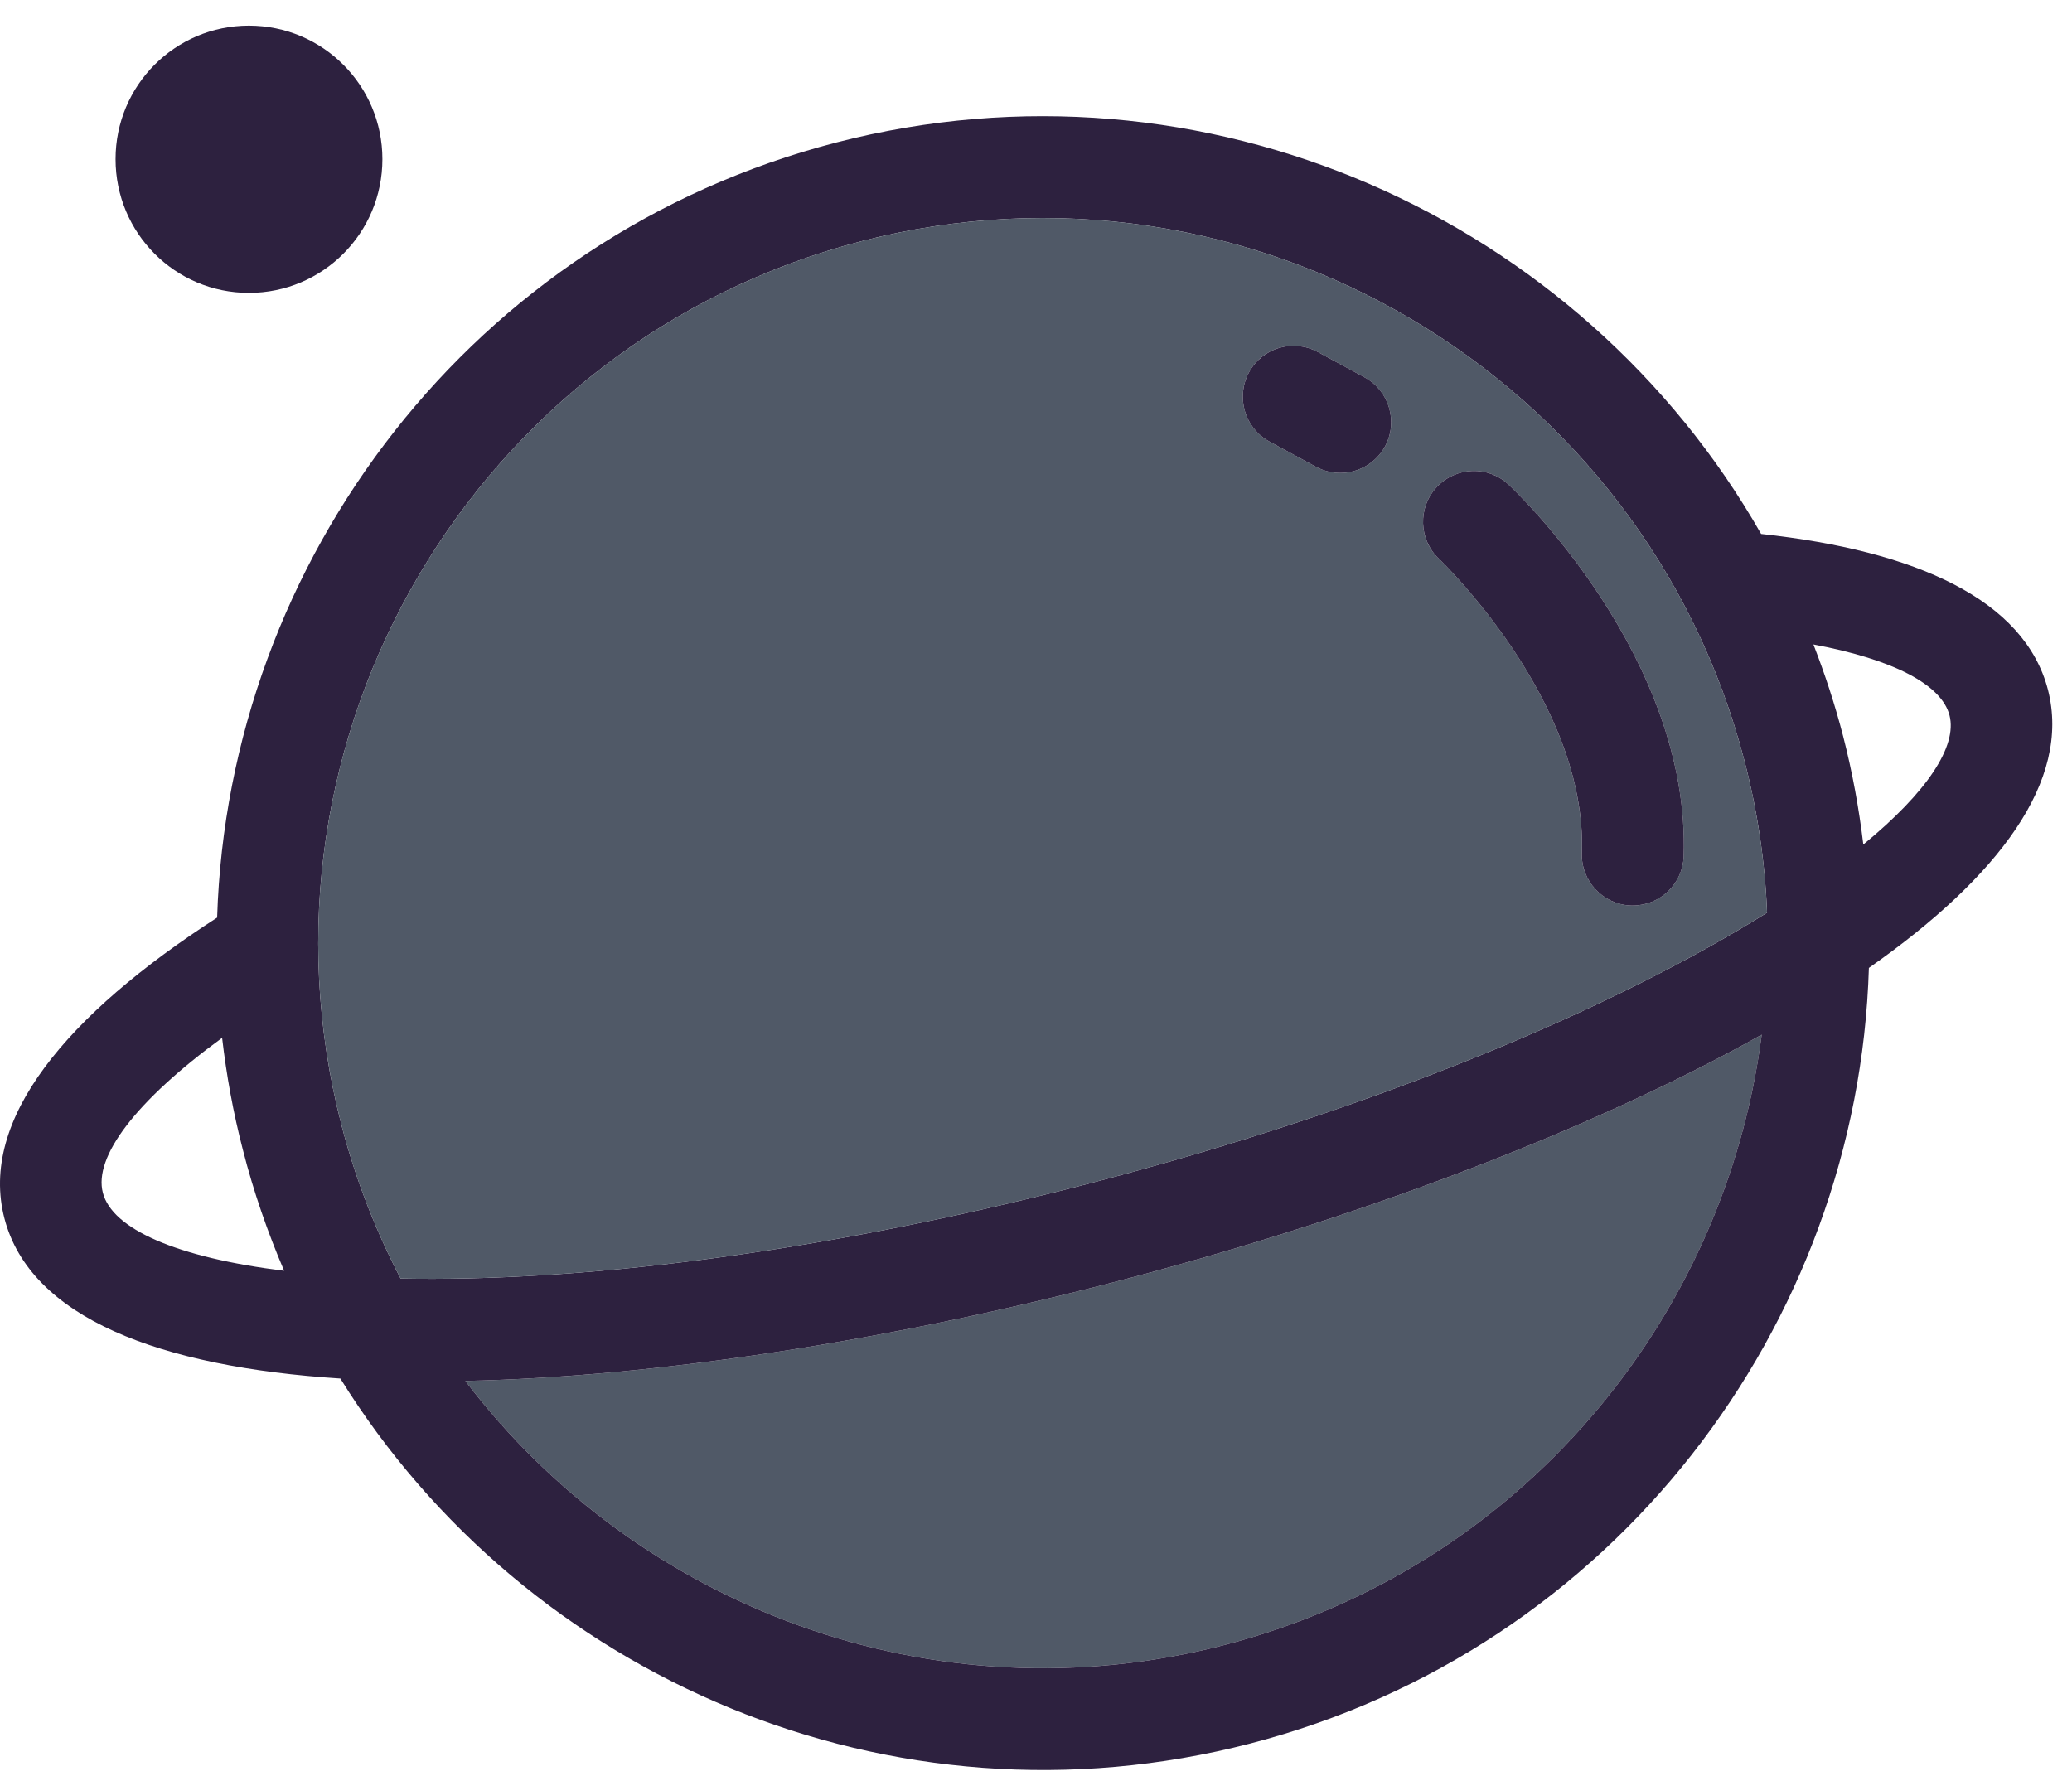 <svg width="70" height="60" viewBox="0 0 70 60" fill="none" xmlns="http://www.w3.org/2000/svg">
<path d="M59.518 34.957C58.28 44.601 51.333 53 41.368 55.577C31.53 58.127 21.518 54.285 15.722 46.656C22.227 46.515 29.997 45.291 37.54 43.343C45.658 41.242 53.602 38.277 59.518 34.957Z" fill="#505967"/>
<path d="M59.698 30.835C59.631 29.149 59.383 27.436 58.942 25.735C55.562 12.659 42.184 4.768 29.107 8.148C16.037 11.527 8.153 24.919 11.533 37.996C12.008 39.836 12.691 41.576 13.534 43.196C19.329 43.31 27.314 42.433 36.676 40.017C46.842 37.387 54.705 33.954 59.698 30.835ZM69.188 23.306C69.977 26.378 67.521 29.63 63.138 32.702C62.776 44.795 54.511 55.731 42.224 58.91C30.111 62.042 17.77 56.688 11.499 46.575C5.376 46.181 1.019 44.514 0.149 41.161C-0.715 37.829 2.243 34.288 7.336 31.002C7.711 18.916 15.97 7.994 28.25 4.815C40.705 1.596 53.407 7.358 59.497 18.039C64.737 18.608 68.398 20.261 69.188 23.306ZM62.95 28.533C65.112 26.759 66.129 25.213 65.862 24.169C65.594 23.132 63.974 22.282 61.264 21.773C61.652 22.77 61.993 23.808 62.268 24.872C62.582 26.09 62.803 27.315 62.95 28.533ZM41.367 55.577C51.332 53 58.279 44.601 59.517 34.958C53.601 38.277 45.657 41.242 37.54 43.343C29.997 45.291 22.227 46.515 15.722 46.656C21.518 54.285 31.53 58.127 41.367 55.577ZM9.599 42.935C9.043 41.63 8.568 40.272 8.207 38.853C7.879 37.594 7.651 36.33 7.504 35.065C4.579 37.2 3.16 39.087 3.475 40.298C3.79 41.523 5.965 42.486 9.599 42.935Z" fill="#2D213F"/>
<path d="M45.276 15.978C45.885 15.978 46.474 15.656 46.788 15.088C47.243 14.251 46.935 13.207 46.105 12.752L44.526 11.895C43.696 11.44 42.652 11.741 42.197 12.578C41.742 13.415 42.05 14.458 42.88 14.914L44.459 15.77C44.72 15.911 45.001 15.978 45.276 15.978ZM58.942 25.735C59.383 27.435 59.631 29.148 59.698 30.835C54.705 33.954 46.842 37.387 36.676 40.017C27.313 42.433 19.329 43.31 13.534 43.196C12.69 41.576 12.008 39.836 11.533 37.996C8.153 24.919 16.037 11.527 29.107 8.148C42.184 4.768 55.562 12.658 58.942 25.735ZM55.16 30.594C56.084 30.594 56.847 29.865 56.88 28.934C57.115 22.215 51.219 16.607 50.964 16.373C50.275 15.723 49.191 15.764 48.542 16.453C47.892 17.142 47.926 18.233 48.615 18.882C48.662 18.929 53.628 23.667 53.44 28.814C53.407 29.757 54.15 30.56 55.1 30.594C55.12 30.594 55.141 30.594 55.16 30.594Z" fill="#505967"/>
<path d="M56.881 28.935C56.847 29.865 56.084 30.594 55.161 30.594C55.141 30.594 55.121 30.594 55.1 30.594C54.15 30.561 53.407 29.758 53.441 28.814C53.628 23.668 48.662 18.929 48.615 18.882C47.926 18.233 47.893 17.142 48.542 16.453C49.191 15.764 50.275 15.723 50.965 16.373C51.219 16.607 57.115 22.215 56.881 28.935Z" fill="#2D213F"/>
<path d="M46.106 12.752C46.936 13.207 47.243 14.251 46.788 15.088C46.474 15.657 45.885 15.978 45.276 15.978C45.001 15.978 44.72 15.911 44.459 15.771L42.88 14.914C42.05 14.459 41.742 13.415 42.197 12.578C42.652 11.742 43.696 11.44 44.526 11.895L46.106 12.752Z" fill="#2D213F"/>
<path d="M8.408 0.866C10.904 0.866 12.919 2.888 12.919 5.377C12.919 7.874 10.904 9.895 8.408 9.895C5.918 9.895 3.904 7.874 3.904 5.377C3.903 2.888 5.918 0.866 8.408 0.866Z" fill="#2D213F"/>
</svg>
